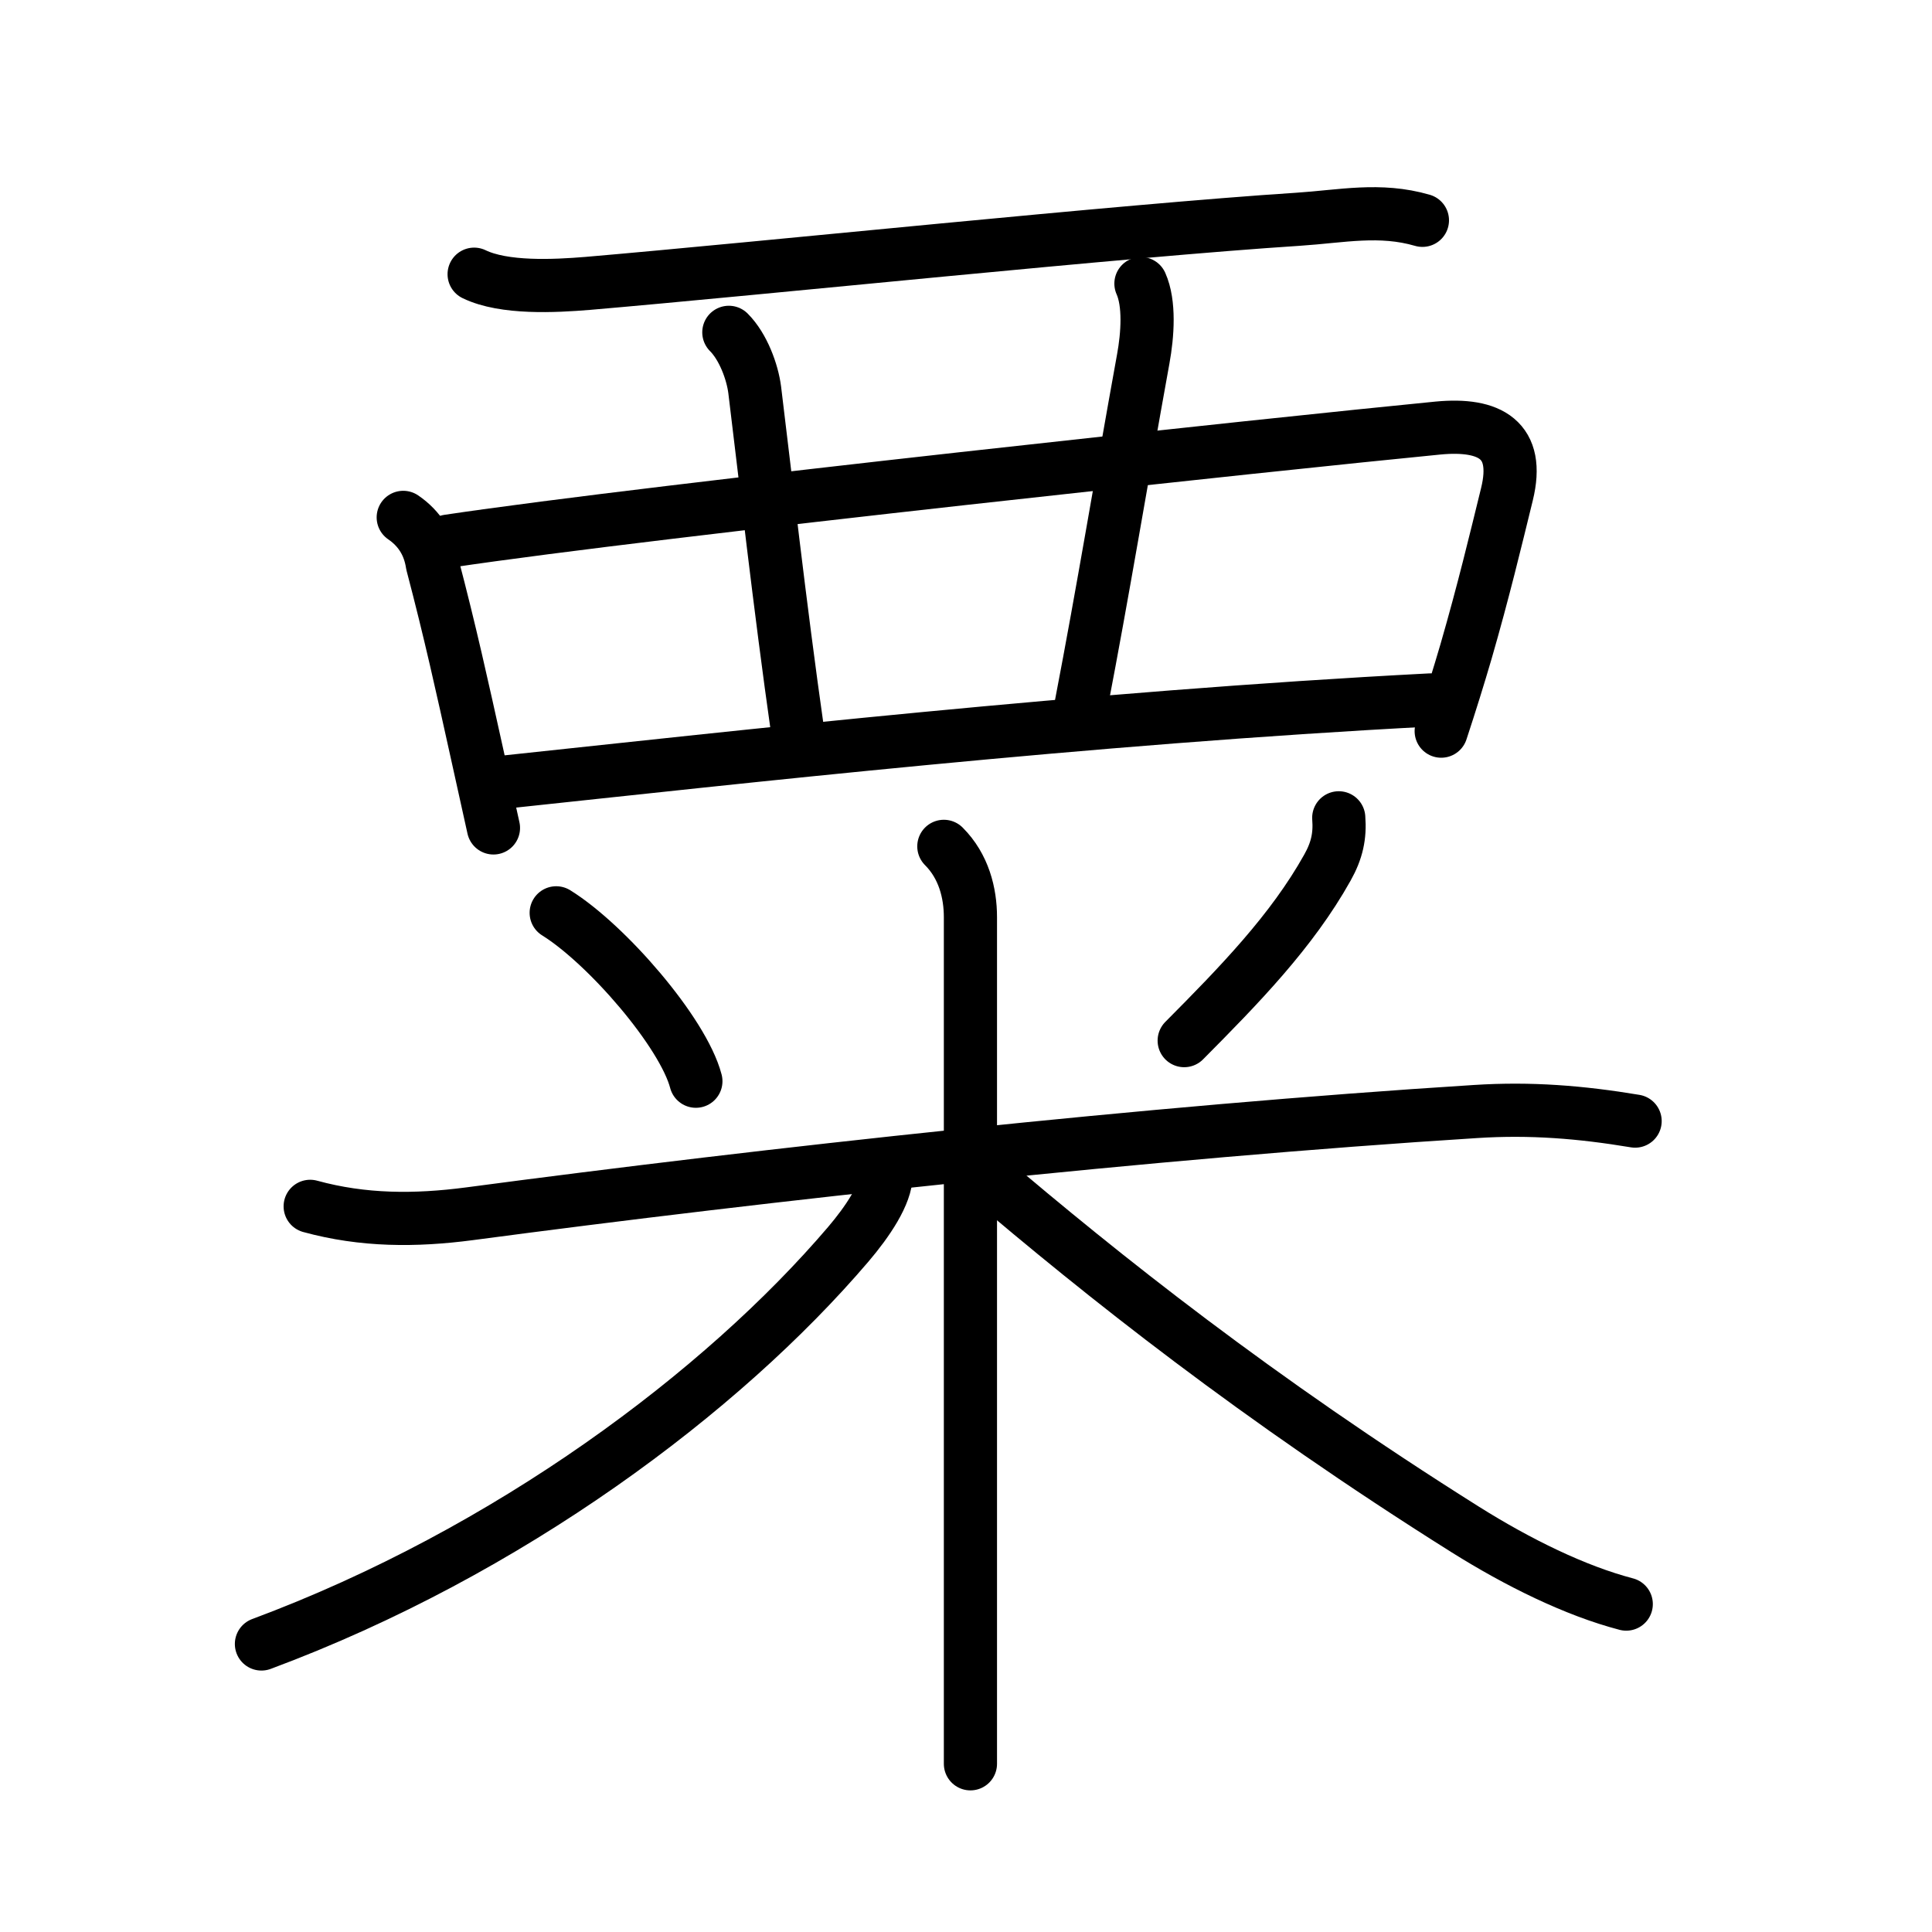 <svg xmlns="http://www.w3.org/2000/svg" width="109" height="109" viewBox="0 0 109 109"><g xmlns:kvg="http://kanjivg.tagaini.net" id="kvg:StrokePaths_07c9f" style="fill:none;stroke:#000000;stroke-width:3;stroke-linecap:round;stroke-linejoin:round;"><g id="kvg:07c9f" kvg:element="&#31903;"><g id="kvg:07c9f-g1" kvg:element="&#35199;" kvg:variant="true" kvg:original="&#35198;" kvg:position="top" kvg:radical="nelson"><path id="kvg:07c9f-s1" kvg:type="&#12752;" d="M26.75,15.47c1.69,0.82,4.55,0.67,6.39,0.52c9.71-0.83,30.34-2.99,40.1-3.62c2.45-0.16,4.6-0.64,7.01,0.06"/><path id="kvg:07c9f-s2" kvg:type="&#12753;" d="M22.75,29.19c0.92,0.63,1.47,1.51,1.64,2.63c1.01,3.84,1.68,6.89,2.51,10.64c0.29,1.31,0.6,2.71,0.94,4.25"/><path id="kvg:07c9f-s3" kvg:type="&#12757;" d="M25.29,30.53c11.86-1.77,47.02-5.52,55.84-6.38c2.94-0.28,4.64,0.67,3.89,3.73c-0.65,2.65-1.33,5.49-2.31,8.88c-0.41,1.4-0.87,2.88-1.4,4.49"/><path id="kvg:07c9f-s4" kvg:type="&#12753;a/&#12754;" d="M41.12,18.75c0.81,0.81,1.33,2.23,1.46,3.25C43.12,26.38,44,34.25,45,41.25"/><path id="kvg:07c9f-s5" kvg:type="&#12753;a/&#12767;" d="M64.37,16c0.5,1.12,0.38,2.88,0.13,4.25c-1.29,7.12-2.25,13-3.5,19.5"/><path id="kvg:07c9f-s6" kvg:type="&#12752;a" d="M28.5,44.12c13-1.38,32.75-3.62,52.2-4.63"/></g><g id="kvg:07c9f-g2" kvg:element="&#31859;" kvg:position="bottom" kvg:radical="tradit"><path id="kvg:07c9f-s7" kvg:type="&#12756;" d="M31.38,51.5c2.85,1.77,7.16,6.75,7.88,9.5"/><path id="kvg:07c9f-s8" kvg:type="&#12754;" d="M75.53,46.14c0.08,1.02-0.1,1.85-0.64,2.81c-2,3.58-4.96,6.62-8.08,9.76"/><path id="kvg:07c9f-s9" kvg:type="&#12752;" d="M17.5,68.06c2.99,0.82,5.93,0.82,8.98,0.42c16.77-2.23,38.39-4.61,56.77-5.77c3.1-0.2,5.94,0.03,9,0.54"/><path id="kvg:07c9f-s10" kvg:type="&#12753;" d="M53.25,47.75c1.12,1.12,1.5,2.62,1.5,4c0,0.87,0,29.19,0,42.38c0,2.37,0,4.25,0,5.38"/><path id="kvg:07c9f-s11" kvg:type="&#12754;" d="M50,66.25c0,1.12-1.06,2.68-2.15,3.96c-7.08,8.3-19.12,17.34-33.1,22.54"/><path id="kvg:07c9f-s12" kvg:type="&#12751;" d="M55.5,66.25C62.25,72,70.88,78.88,82.65,86.28c3.01,1.89,6.23,3.47,9.1,4.22"/></g></g></g></svg>